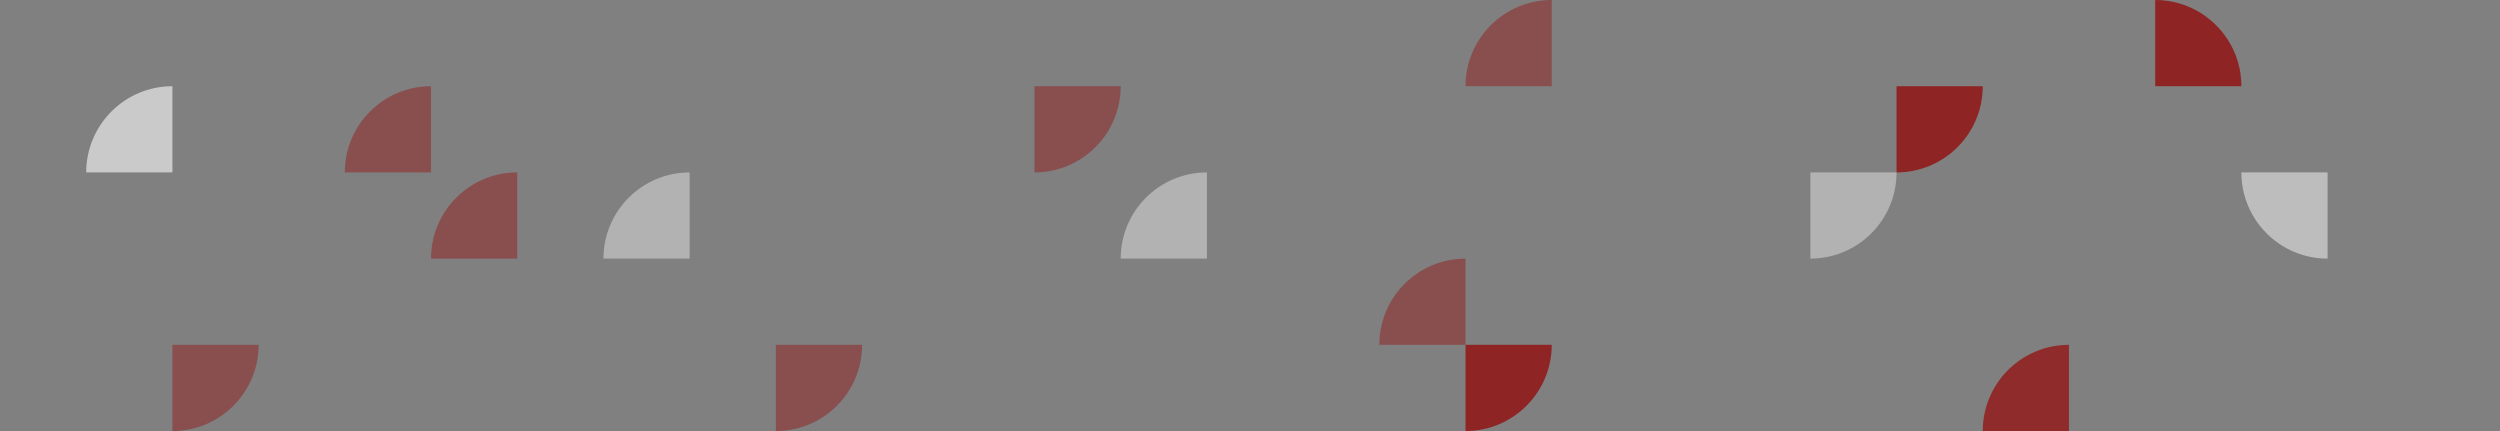 <svg height="260" viewBox="0 0 1508 260" width="1508" xmlns="http://www.w3.org/2000/svg"><rect x="0" y="0" width="1508" height="260" fill="#808080" stroke="none"/><g fill="none" fill-rule="evenodd" transform="translate(52)"><g fill="#960000"><path d="m104 208v52h-52c0-28.719 23.281-52 52-52z" opacity=".392" transform="matrix(-1 0 0 -1 156 468)"/><path d="m260 104v52h-52c0-28.719 23.281-52 52-52z" opacity=".392"/><path d="m884 0v52h-52c0-28.719 23.281-52 52-52z" opacity=".392"/><path d="m884 208v52h-52c0-28.719 23.281-52 52-52z" opacity=".716" transform="matrix(-1 0 0 -1 1716 468)"/><path d="m1196 208v52h-52c0-28.719 23.281-52 52-52z" opacity=".666"/></g><path d="m1352 104v52h-52c0-28.719 23.281-52 52-52z" fill="#fff" opacity=".482" transform="matrix(0 -1 1 0 1196 1456)"/><path d="m52 52v52h-52c0-28.719 23.281-52 52-52z" fill="#fff" opacity=".584"/><path d="m208 52v52h-52c0-28.719 23.281-52 52-52z" fill="#960000" opacity=".392"/><path d="m364 104v52h-52c0-28.719 23.281-52 52-52z" fill="#fff" opacity=".392"/><path d="m676 104v52h-52c0-28.719 23.281-52 52-52z" fill="#fff" opacity=".392"/><path d="m832 156v52h-52c0-28.719 23.281-52 52-52z" fill="#960000" opacity=".392"/><path d="m1144 52v52h-52c0-28.719 23.281-52 52-52z" fill="#960000" opacity=".716" transform="matrix(-1 0 0 -1 2236 156)"/><path d="m1300 0v52h-52c0-28.719 23.281-52 52-52z" fill="#960000" opacity=".716" transform="matrix(0 1 -1 0 1300 -1248)"/><path d="m468 208v52h-52c0-28.719 23.281-52 52-52z" fill="#960000" opacity=".392" transform="matrix(-1 0 0 -1 884 468)"/><path d="m624 52v52h-52c0-28.719 23.281-52 52-52z" fill="#960000" opacity=".392" transform="matrix(-1 0 0 -1 1196 156)"/><path d="m1092 104v52h-52c0-28.719 23.281-52 52-52z" fill="#fff" opacity=".392" transform="matrix(-1 0 0 -1 2132 260)"/></g></svg>